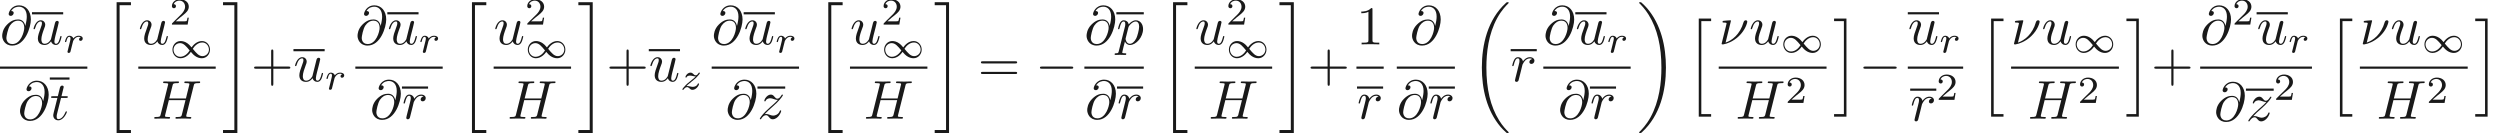 <ns0:svg xmlns:ns0="http://www.w3.org/2000/svg" xmlns:ns1="http://www.w3.org/1999/xlink" height="24.314pt" readme2tex:offset="0" version="1.1" viewBox="-70.804 -51.078 456.755 24.314" width="456.755pt" xmlns:readme2tex="http://github.com/leegao/readme2tex/">
<ns0:defs>
<ns0:path d="M6.565 -2.291C6.735 -2.291 6.914 -2.291 6.914 -2.491S6.735 -2.69 6.565 -2.69H1.176C1.006 -2.69 0.827 -2.69 0.827 -2.491S1.006 -2.291 1.176 -2.291H6.565Z" id="g0-0" />
<ns0:path d="M4.031 -1.911C3.661 -2.343 3.55 -2.462 3.285 -2.65C2.859 -2.957 2.413 -3.075 2.029 -3.075C1.165 -3.075 0.537 -2.336 0.537 -1.499C0.537 -0.683 1.137 0.07 2.008 0.07C2.978 0.07 3.654 -0.725 3.905 -1.095C4.275 -0.663 4.387 -0.544 4.652 -0.356C5.077 -0.049 5.523 0.07 5.907 0.07C6.772 0.07 7.399 -0.669 7.399 -1.506C7.399 -2.322 6.8 -3.075 5.928 -3.075C4.958 -3.075 4.282 -2.28 4.031 -1.911ZM4.254 -1.653C4.533 -2.106 5.14 -2.81 5.991 -2.81C6.709 -2.81 7.204 -2.176 7.204 -1.506S6.66 -0.314 6.018 -0.314C5.37 -0.314 4.924 -0.844 4.254 -1.653ZM3.682 -1.353C3.403 -0.9 2.797 -0.195 1.946 -0.195C1.227 -0.195 0.732 -0.83 0.732 -1.499S1.276 -2.692 1.918 -2.692C2.566 -2.692 3.013 -2.162 3.682 -1.353Z" id="g1-49" />
<ns0:path d="M4.075 -2.291H6.854C6.994 -2.291 7.183 -2.291 7.183 -2.491S6.994 -2.69 6.854 -2.69H4.075V-5.479C4.075 -5.619 4.075 -5.808 3.875 -5.808S3.676 -5.619 3.676 -5.479V-2.69H0.887C0.747 -2.69 0.558 -2.69 0.558 -2.491S0.747 -2.291 0.887 -2.291H3.676V0.498C3.676 0.638 3.676 0.827 3.875 0.827S4.075 0.638 4.075 0.498V-2.291Z" id="g4-43" />
<ns0:path d="M2.929 -6.376C2.929 -6.615 2.929 -6.635 2.7 -6.635C2.082 -5.998 1.205 -5.998 0.887 -5.998V-5.689C1.086 -5.689 1.674 -5.689 2.192 -5.948V-0.787C2.192 -0.428 2.162 -0.309 1.265 -0.309H0.946V0C1.295 -0.03 2.162 -0.03 2.56 -0.03S3.826 -0.03 4.174 0V-0.309H3.856C2.959 -0.309 2.929 -0.418 2.929 -0.787V-6.376Z" id="g4-49" />
<ns0:path d="M6.844 -3.258C6.994 -3.258 7.183 -3.258 7.183 -3.457S6.994 -3.656 6.854 -3.656H0.887C0.747 -3.656 0.558 -3.656 0.558 -3.457S0.747 -3.258 0.897 -3.258H6.844ZM6.854 -1.325C6.994 -1.325 7.183 -1.325 7.183 -1.524S6.994 -1.724 6.844 -1.724H0.897C0.747 -1.724 0.558 -1.724 0.558 -1.524S0.747 -1.325 0.887 -1.325H6.854Z" id="g4-61" />
<ns0:path d="M3.522 -1.269H3.285C3.264 -1.116 3.194 -0.704 3.103 -0.635C3.048 -0.593 2.511 -0.593 2.413 -0.593H1.13C1.862 -1.241 2.106 -1.437 2.525 -1.764C3.041 -2.176 3.522 -2.608 3.522 -3.271C3.522 -4.115 2.783 -4.631 1.89 -4.631C1.025 -4.631 0.439 -4.024 0.439 -3.382C0.439 -3.027 0.739 -2.992 0.809 -2.992C0.976 -2.992 1.179 -3.11 1.179 -3.361C1.179 -3.487 1.13 -3.731 0.767 -3.731C0.983 -4.226 1.458 -4.38 1.785 -4.38C2.483 -4.38 2.845 -3.836 2.845 -3.271C2.845 -2.664 2.413 -2.183 2.19 -1.932L0.509 -0.272C0.439 -0.209 0.439 -0.195 0.439 0H3.313L3.522 -1.269Z" id="g5-50" />
<ns0:path d="M6.974 23.402C6.974 23.362 6.954 23.342 6.934 23.313C6.565 22.944 5.898 22.276 5.23 21.2C3.626 18.63 2.899 15.392 2.899 11.557C2.899 8.877 3.258 5.42 4.902 2.451C5.689 1.036 6.506 0.219 6.944 -0.219C6.974 -0.249 6.974 -0.269 6.974 -0.299C6.974 -0.399 6.904 -0.399 6.765 -0.399S6.605 -0.399 6.456 -0.249C3.118 2.79 2.072 7.352 2.072 11.547C2.072 15.462 2.969 19.407 5.499 22.386C5.699 22.615 6.077 23.024 6.486 23.382C6.605 23.502 6.625 23.502 6.765 23.502S6.974 23.502 6.974 23.402Z" id="g6-18" />
<ns0:path d="M5.25 11.557C5.25 7.641 4.354 3.696 1.823 0.717C1.624 0.488 1.245 0.08 0.837 -0.279C0.717 -0.399 0.697 -0.399 0.558 -0.399C0.438 -0.399 0.349 -0.399 0.349 -0.299C0.349 -0.259 0.389 -0.219 0.408 -0.199C0.757 0.159 1.425 0.827 2.092 1.903C3.696 4.473 4.423 7.711 4.423 11.547C4.423 14.227 4.065 17.684 2.421 20.653C1.634 22.067 0.807 22.894 0.389 23.313C0.369 23.342 0.349 23.372 0.349 23.402C0.349 23.502 0.438 23.502 0.558 23.502C0.697 23.502 0.717 23.502 0.867 23.352C4.204 20.314 5.25 15.751 5.25 11.557Z" id="g6-19" />
<ns0:path d="M2.491 23.502H5.111V22.954H3.039V0.149H5.111V-0.399H2.491V23.502Z" id="g6-20" />
<ns0:path d="M2.212 22.954H0.139V23.502H2.76V-0.399H0.139V0.149H2.212V22.954Z" id="g6-21" />
<ns0:path d="M2.252 17.524H4.513V17.056H2.72V0.07H4.513V-0.399H2.252V17.524Z" id="g6-104" />
<ns0:path d="M1.973 17.056H0.179V17.524H2.441V-0.399H0.179V0.07H1.973V17.056Z" id="g6-105" />
<ns0:path d="M1.639 -1.409C1.646 -1.451 1.806 -2.078 1.82 -2.113C1.834 -2.169 2.036 -2.518 2.26 -2.685C2.336 -2.741 2.525 -2.88 2.824 -2.88C2.894 -2.88 3.068 -2.873 3.208 -2.783C2.985 -2.72 2.901 -2.525 2.901 -2.399C2.901 -2.246 3.02 -2.141 3.18 -2.141S3.571 -2.273 3.571 -2.566C3.571 -2.929 3.187 -3.075 2.831 -3.075C2.469 -3.075 2.155 -2.929 1.848 -2.58C1.723 -3.006 1.297 -3.075 1.13 -3.075C0.872 -3.075 0.697 -2.915 0.586 -2.72C0.425 -2.448 0.328 -2.043 0.328 -2.008C0.328 -1.918 0.425 -1.918 0.446 -1.918C0.544 -1.918 0.551 -1.939 0.6 -2.127C0.704 -2.552 0.837 -2.88 1.109 -2.88C1.29 -2.88 1.339 -2.727 1.339 -2.538C1.339 -2.406 1.276 -2.148 1.227 -1.96S1.109 -1.485 1.074 -1.332L0.851 -0.439C0.823 -0.349 0.781 -0.174 0.781 -0.153C0.781 0 0.907 0.07 1.018 0.07C1.123 0.07 1.262 0.007 1.318 -0.133C1.332 -0.174 1.409 -0.481 1.451 -0.656L1.639 -1.409Z" id="g3-114" />
<ns0:path d="M1.172 -0.614C1.353 -0.795 1.478 -0.928 2.071 -1.402C2.218 -1.52 2.741 -1.939 2.943 -2.134C3.368 -2.552 3.633 -2.908 3.633 -2.992S3.543 -3.075 3.515 -3.075C3.452 -3.075 3.431 -3.062 3.396 -3.006C3.18 -2.685 3.034 -2.58 2.866 -2.58C2.783 -2.58 2.678 -2.587 2.469 -2.79C2.232 -3.027 2.078 -3.075 1.918 -3.075C1.36 -3.075 0.983 -2.469 0.983 -2.26C0.983 -2.197 1.053 -2.176 1.102 -2.176C1.186 -2.176 1.2 -2.197 1.227 -2.273C1.332 -2.518 1.723 -2.532 1.834 -2.532C1.995 -2.532 2.176 -2.49 2.273 -2.469C2.657 -2.385 2.706 -2.385 2.88 -2.385C2.699 -2.197 2.573 -2.071 1.911 -1.541C1.367 -1.109 1.179 -0.934 1.046 -0.795C0.628 -0.384 0.425 -0.077 0.425 -0.014C0.425 0.07 0.516 0.07 0.544 0.07C0.614 0.07 0.628 0.056 0.663 0C0.851 -0.265 1.067 -0.425 1.304 -0.425C1.388 -0.425 1.492 -0.418 1.681 -0.244C1.897 -0.035 2.036 0.07 2.26 0.07C3.006 0.07 3.473 -0.774 3.473 -1.011C3.473 -1.095 3.396 -1.102 3.354 -1.102C3.271 -1.102 3.257 -1.067 3.229 -0.99C3.096 -0.642 2.685 -0.474 2.343 -0.474C2.183 -0.474 2.008 -0.509 1.834 -0.551C1.513 -0.621 1.458 -0.621 1.332 -0.621C1.318 -0.621 1.213 -0.621 1.172 -0.614Z" id="g3-122" />
<ns0:path d="M2.232 -4.294C2.232 -4.304 2.232 -4.403 2.102 -4.403C1.873 -4.403 1.146 -4.324 0.887 -4.304C0.807 -4.294 0.697 -4.284 0.697 -4.105C0.697 -3.985 0.787 -3.985 0.936 -3.985C1.415 -3.985 1.435 -3.915 1.435 -3.816C1.435 -3.746 1.315 -3.278 1.245 -3.009L0.638 -0.568C0.598 -0.418 0.528 -0.139 0.528 -0.12C0.528 -0.01 0.628 0 0.687 0H0.827C1.524 -0.12 2.61 -0.508 3.636 -1.465C4.951 -2.69 5.22 -4.045 5.22 -4.134C5.22 -4.304 5.101 -4.403 4.932 -4.403C4.852 -4.403 4.623 -4.364 4.543 -4.075C3.905 -1.813 2.391 -0.697 1.255 -0.329L2.232 -4.294Z" id="g2-23" />
<ns0:path d="M4.613 -3.377C4.513 -3.995 4.105 -4.553 3.328 -4.553C2.72 -4.553 2.072 -4.394 1.295 -3.616C0.468 -2.79 0.399 -1.863 0.399 -1.554C0.399 -0.936 0.837 0.219 2.232 0.219C4.603 0.219 5.639 -3.128 5.639 -4.553C5.639 -6.137 4.712 -7.133 3.487 -7.133C2.042 -7.133 1.584 -5.838 1.584 -5.559C1.584 -5.42 1.664 -5.21 1.963 -5.21C2.291 -5.21 2.501 -5.509 2.501 -5.738C2.501 -6.087 2.192 -6.087 2.032 -6.087C2.471 -6.824 3.178 -6.884 3.467 -6.884C4.194 -6.884 4.892 -6.366 4.892 -5.081C4.892 -4.692 4.832 -4.184 4.623 -3.377H4.613ZM2.262 -0.06C1.166 -0.06 1.166 -1.086 1.166 -1.186C1.166 -1.455 1.415 -2.849 1.823 -3.447C2.222 -4.015 2.71 -4.334 3.328 -4.334C4.413 -4.334 4.433 -3.218 4.433 -3.019C4.433 -2.301 3.796 -0.06 2.262 -0.06Z" id="g2-64" />
<ns0:path d="M7.601 -6.037C7.691 -6.396 7.711 -6.496 8.438 -6.496C8.697 -6.496 8.777 -6.496 8.777 -6.695C8.777 -6.804 8.667 -6.804 8.638 -6.804C8.359 -6.804 7.641 -6.775 7.362 -6.775C7.073 -6.775 6.366 -6.804 6.077 -6.804C5.998 -6.804 5.888 -6.804 5.888 -6.605C5.888 -6.496 5.978 -6.496 6.167 -6.496C6.187 -6.496 6.376 -6.496 6.545 -6.476C6.725 -6.456 6.814 -6.446 6.814 -6.316C6.814 -6.276 6.804 -6.257 6.775 -6.127L6.177 -3.696H3.138L3.726 -6.037C3.816 -6.396 3.846 -6.496 4.563 -6.496C4.822 -6.496 4.902 -6.496 4.902 -6.695C4.902 -6.804 4.792 -6.804 4.762 -6.804C4.483 -6.804 3.766 -6.775 3.487 -6.775C3.198 -6.775 2.491 -6.804 2.202 -6.804C2.122 -6.804 2.012 -6.804 2.012 -6.605C2.012 -6.496 2.102 -6.496 2.291 -6.496C2.311 -6.496 2.501 -6.496 2.67 -6.476C2.849 -6.456 2.939 -6.446 2.939 -6.316C2.939 -6.276 2.929 -6.247 2.899 -6.127L1.564 -0.777C1.465 -0.389 1.445 -0.309 0.658 -0.309C0.478 -0.309 0.389 -0.309 0.389 -0.11C0.389 0 0.508 0 0.528 0C0.807 0 1.514 -0.03 1.793 -0.03C2.002 -0.03 2.222 -0.02 2.431 -0.02C2.65 -0.02 2.869 0 3.078 0C3.158 0 3.278 0 3.278 -0.199C3.278 -0.309 3.188 -0.309 2.999 -0.309C2.63 -0.309 2.351 -0.309 2.351 -0.488C2.351 -0.548 2.371 -0.598 2.381 -0.658L3.059 -3.387H6.097C5.679 -1.733 5.45 -0.787 5.41 -0.638C5.31 -0.319 5.121 -0.309 4.503 -0.309C4.354 -0.309 4.264 -0.309 4.264 -0.11C4.264 0 4.384 0 4.403 0C4.682 0 5.39 -0.03 5.669 -0.03C5.878 -0.03 6.097 -0.02 6.306 -0.02C6.526 -0.02 6.745 0 6.954 0C7.034 0 7.153 0 7.153 -0.199C7.153 -0.309 7.064 -0.309 6.874 -0.309C6.506 -0.309 6.227 -0.309 6.227 -0.488C6.227 -0.548 6.247 -0.598 6.257 -0.658L7.601 -6.037Z" id="g2-72" />
<ns0:path d="M0.448 1.215C0.369 1.554 0.349 1.624 -0.09 1.624C-0.209 1.624 -0.319 1.624 -0.319 1.813C-0.319 1.893 -0.269 1.933 -0.189 1.933C0.08 1.933 0.369 1.903 0.648 1.903C0.976 1.903 1.315 1.933 1.634 1.933C1.684 1.933 1.813 1.933 1.813 1.733C1.813 1.624 1.714 1.624 1.574 1.624C1.076 1.624 1.076 1.554 1.076 1.465C1.076 1.345 1.494 -0.279 1.564 -0.528C1.694 -0.239 1.973 0.11 2.481 0.11C3.636 0.11 4.882 -1.345 4.882 -2.809C4.882 -3.746 4.314 -4.403 3.557 -4.403C3.059 -4.403 2.58 -4.045 2.252 -3.656C2.152 -4.194 1.724 -4.403 1.355 -4.403C0.897 -4.403 0.707 -4.015 0.618 -3.836C0.438 -3.497 0.309 -2.899 0.309 -2.869C0.309 -2.77 0.408 -2.77 0.428 -2.77C0.528 -2.77 0.538 -2.78 0.598 -2.999C0.767 -3.706 0.966 -4.184 1.325 -4.184C1.494 -4.184 1.634 -4.105 1.634 -3.726C1.634 -3.497 1.604 -3.387 1.564 -3.218L0.448 1.215ZM2.202 -3.108C2.271 -3.377 2.54 -3.656 2.72 -3.806C3.068 -4.115 3.357 -4.184 3.527 -4.184C3.925 -4.184 4.164 -3.836 4.164 -3.248S3.836 -1.514 3.656 -1.136C3.318 -0.438 2.839 -0.11 2.471 -0.11C1.813 -0.11 1.684 -0.936 1.684 -0.996C1.684 -1.016 1.684 -1.036 1.714 -1.156L2.202 -3.108Z" id="g2-112" />
<ns0:path d="M0.877 -0.588C0.847 -0.438 0.787 -0.209 0.787 -0.159C0.787 0.02 0.927 0.11 1.076 0.11C1.196 0.11 1.375 0.03 1.445 -0.169C1.465 -0.209 1.803 -1.564 1.843 -1.743C1.923 -2.072 2.102 -2.77 2.162 -3.039C2.202 -3.168 2.481 -3.636 2.72 -3.856C2.8 -3.925 3.088 -4.184 3.517 -4.184C3.776 -4.184 3.925 -4.065 3.935 -4.065C3.636 -4.015 3.417 -3.776 3.417 -3.517C3.417 -3.357 3.527 -3.168 3.796 -3.168S4.344 -3.397 4.344 -3.756C4.344 -4.105 4.025 -4.403 3.517 -4.403C2.869 -4.403 2.431 -3.915 2.242 -3.636C2.162 -4.085 1.803 -4.403 1.335 -4.403C0.877 -4.403 0.687 -4.015 0.598 -3.836C0.418 -3.497 0.289 -2.899 0.289 -2.869C0.289 -2.77 0.389 -2.77 0.408 -2.77C0.508 -2.77 0.518 -2.78 0.578 -2.999C0.747 -3.706 0.946 -4.184 1.305 -4.184C1.474 -4.184 1.614 -4.105 1.614 -3.726C1.614 -3.517 1.584 -3.407 1.455 -2.889L0.877 -0.588Z" id="g2-114" />
<ns0:path d="M2.052 -3.985H2.989C3.188 -3.985 3.288 -3.985 3.288 -4.184C3.288 -4.294 3.188 -4.294 3.009 -4.294H2.132C2.491 -5.709 2.54 -5.908 2.54 -5.968C2.54 -6.137 2.421 -6.237 2.252 -6.237C2.222 -6.237 1.943 -6.227 1.853 -5.878L1.465 -4.294H0.528C0.329 -4.294 0.229 -4.294 0.229 -4.105C0.229 -3.985 0.309 -3.985 0.508 -3.985H1.385C0.667 -1.156 0.628 -0.986 0.628 -0.807C0.628 -0.269 1.006 0.11 1.544 0.11C2.56 0.11 3.128 -1.345 3.128 -1.425C3.128 -1.524 3.049 -1.524 3.009 -1.524C2.919 -1.524 2.909 -1.494 2.859 -1.385C2.431 -0.349 1.903 -0.11 1.564 -0.11C1.355 -0.11 1.255 -0.239 1.255 -0.568C1.255 -0.807 1.275 -0.877 1.315 -1.046L2.052 -3.985Z" id="g2-116" />
<ns0:path d="M3.487 -0.558C3.597 -0.149 3.945 0.11 4.374 0.11C4.722 0.11 4.951 -0.12 5.111 -0.438C5.28 -0.797 5.41 -1.405 5.41 -1.425C5.41 -1.524 5.32 -1.524 5.29 -1.524C5.191 -1.524 5.181 -1.484 5.151 -1.345C5.011 -0.787 4.822 -0.11 4.403 -0.11C4.194 -0.11 4.095 -0.239 4.095 -0.568C4.095 -0.787 4.214 -1.255 4.294 -1.604L4.573 -2.68C4.603 -2.829 4.702 -3.208 4.742 -3.357C4.792 -3.587 4.892 -3.965 4.892 -4.025C4.892 -4.204 4.752 -4.294 4.603 -4.294C4.553 -4.294 4.294 -4.284 4.214 -3.945C4.025 -3.218 3.587 -1.474 3.467 -0.946C3.457 -0.907 3.059 -0.11 2.331 -0.11C1.813 -0.11 1.714 -0.558 1.714 -0.927C1.714 -1.484 1.993 -2.271 2.252 -2.959C2.371 -3.258 2.421 -3.397 2.421 -3.587C2.421 -4.035 2.102 -4.403 1.604 -4.403C0.658 -4.403 0.289 -2.959 0.289 -2.869C0.289 -2.77 0.389 -2.77 0.408 -2.77C0.508 -2.77 0.518 -2.79 0.568 -2.949C0.817 -3.816 1.196 -4.184 1.574 -4.184C1.664 -4.184 1.823 -4.174 1.823 -3.856C1.823 -3.616 1.714 -3.328 1.654 -3.178C1.285 -2.192 1.076 -1.574 1.076 -1.086C1.076 -0.139 1.763 0.11 2.301 0.11C2.959 0.11 3.318 -0.339 3.487 -0.558Z" id="g2-117" />
<ns0:path d="M1.325 -0.827C1.863 -1.405 2.152 -1.654 2.511 -1.963C2.511 -1.973 3.128 -2.501 3.487 -2.859C4.433 -3.786 4.653 -4.264 4.653 -4.304C4.653 -4.403 4.563 -4.403 4.543 -4.403C4.473 -4.403 4.443 -4.384 4.394 -4.294C4.095 -3.816 3.885 -3.656 3.646 -3.656S3.288 -3.806 3.138 -3.975C2.949 -4.204 2.78 -4.403 2.451 -4.403C1.704 -4.403 1.245 -3.477 1.245 -3.268C1.245 -3.218 1.275 -3.158 1.365 -3.158S1.474 -3.208 1.494 -3.268C1.684 -3.726 2.262 -3.736 2.341 -3.736C2.55 -3.736 2.74 -3.666 2.969 -3.587C3.367 -3.437 3.477 -3.437 3.736 -3.437C3.377 -3.009 2.54 -2.291 2.351 -2.132L1.455 -1.295C0.777 -0.628 0.428 -0.06 0.428 0.01C0.428 0.11 0.528 0.11 0.548 0.11C0.628 0.11 0.648 0.09 0.707 -0.02C0.936 -0.369 1.235 -0.638 1.554 -0.638C1.783 -0.638 1.883 -0.548 2.132 -0.259C2.301 -0.05 2.481 0.11 2.77 0.11C3.756 0.11 4.334 -1.156 4.334 -1.425C4.334 -1.474 4.294 -1.524 4.214 -1.524C4.125 -1.524 4.105 -1.465 4.075 -1.395C3.846 -0.747 3.208 -0.558 2.879 -0.558C2.68 -0.558 2.501 -0.618 2.291 -0.687C1.953 -0.817 1.803 -0.857 1.594 -0.857C1.574 -0.857 1.415 -0.857 1.325 -0.827Z" id="g2-122" />
</ns0:defs>
<ns0:g fill-opacity="0.9" id="page1">
<ns0:use x="-70.804" y="-42.969" ns1:href="#g2-64" />
<ns0:rect height="0.398" width="5.703" x="-64.962" y="-48.852" />
<ns0:use x="-64.962" y="-42.969" ns1:href="#g2-117" />
<ns0:use x="-59.259" y="-41.474" ns1:href="#g3-114" />
<ns0:rect height="0.398" width="15.958" x="-70.804" y="-38.919" />
<ns0:use x="-67.546" y="-29.205" ns1:href="#g2-64" />
<ns0:rect height="0.398" width="3.598" x="-61.703" y="-36.927" />
<ns0:use x="-61.703" y="-29.205" ns1:href="#g2-116" />
<ns0:use x="-51.991" y="-50.276" ns1:href="#g6-20" />
<ns0:use x="-45.537" y="-42.969" ns1:href="#g2-117" />
<ns0:use x="-39.834" y="-46.584" ns1:href="#g5-50" />
<ns0:use x="-39.834" y="-40.506" ns1:href="#g1-49" />
<ns0:rect height="0.398" width="14.144" x="-45.537" y="-38.919" />
<ns0:use x="-43.011" y="-29.395" ns1:href="#g2-72" />
<ns0:use x="-30.198" y="-50.276" ns1:href="#g6-21" />
<ns0:use x="-24.94" y="-36.229" ns1:href="#g4-43" />
<ns0:rect height="0.398" width="5.703" x="-17.191" y="-42.112" />
<ns0:use x="-17.191" y="-36.229" ns1:href="#g2-117" />
<ns0:use x="-11.488" y="-34.735" ns1:href="#g3-114" />
<ns0:use x="-5.881" y="-42.969" ns1:href="#g2-64" />
<ns0:rect height="0.398" width="5.703" x="-0.038" y="-48.852" />
<ns0:use x="-0.038" y="-42.969" ns1:href="#g2-117" />
<ns0:use x="5.665" y="-41.474" ns1:href="#g3-114" />
<ns0:rect height="0.398" width="15.958" x="-5.881" y="-38.919" />
<ns0:use x="-3.209" y="-29.395" ns1:href="#g2-64" />
<ns0:rect height="0.398" width="4.771" x="2.634" y="-35.279" />
<ns0:use x="2.634" y="-29.395" ns1:href="#g2-114" />
<ns0:use x="12.933" y="-50.276" ns1:href="#g6-20" />
<ns0:use x="19.386" y="-42.969" ns1:href="#g2-117" />
<ns0:use x="25.089" y="-46.584" ns1:href="#g5-50" />
<ns0:use x="25.089" y="-40.506" ns1:href="#g1-49" />
<ns0:rect height="0.398" width="14.144" x="19.386" y="-38.919" />
<ns0:use x="21.913" y="-29.395" ns1:href="#g2-72" />
<ns0:use x="34.726" y="-50.276" ns1:href="#g6-21" />
<ns0:use x="39.984" y="-36.229" ns1:href="#g4-43" />
<ns0:rect height="0.398" width="5.703" x="47.732" y="-42.112" />
<ns0:use x="47.732" y="-36.229" ns1:href="#g2-117" />
<ns0:use x="53.436" y="-34.735" ns1:href="#g3-122" />
<ns0:use x="59.222" y="-42.969" ns1:href="#g2-64" />
<ns0:rect height="0.398" width="5.703" x="65.064" y="-48.852" />
<ns0:use x="65.064" y="-42.969" ns1:href="#g2-117" />
<ns0:use x="70.767" y="-41.474" ns1:href="#g3-114" />
<ns0:rect height="0.398" width="15.958" x="59.222" y="-38.919" />
<ns0:use x="61.743" y="-29.395" ns1:href="#g2-64" />
<ns0:rect height="0.398" width="5.071" x="67.586" y="-35.279" />
<ns0:use x="67.586" y="-29.395" ns1:href="#g2-122" />
<ns0:use x="78.035" y="-50.276" ns1:href="#g6-20" />
<ns0:use x="84.489" y="-42.969" ns1:href="#g2-117" />
<ns0:use x="90.192" y="-46.584" ns1:href="#g5-50" />
<ns0:use x="90.192" y="-40.506" ns1:href="#g1-49" />
<ns0:rect height="0.398" width="14.144" x="84.489" y="-38.919" />
<ns0:use x="87.015" y="-29.395" ns1:href="#g2-72" />
<ns0:use x="99.828" y="-50.276" ns1:href="#g6-21" />
<ns0:use x="107.853" y="-36.229" ns1:href="#g4-61" />
<ns0:use x="118.369" y="-36.229" ns1:href="#g0-0" />
<ns0:use x="127.314" y="-42.969" ns1:href="#g2-64" />
<ns0:rect height="0.398" width="5.012" x="133.156" y="-48.852" />
<ns0:use x="133.156" y="-42.969" ns1:href="#g2-112" />
<ns0:rect height="0.398" width="10.855" x="127.314" y="-38.919" />
<ns0:use x="127.434" y="-29.395" ns1:href="#g2-64" />
<ns0:rect height="0.398" width="4.771" x="133.277" y="-35.279" />
<ns0:use x="133.277" y="-29.395" ns1:href="#g2-114" />
<ns0:use x="141.025" y="-50.276" ns1:href="#g6-20" />
<ns0:use x="147.478" y="-42.969" ns1:href="#g2-117" />
<ns0:use x="153.181" y="-46.584" ns1:href="#g5-50" />
<ns0:use x="153.181" y="-40.506" ns1:href="#g1-49" />
<ns0:rect height="0.398" width="14.144" x="147.478" y="-38.919" />
<ns0:use x="150.005" y="-29.395" ns1:href="#g2-72" />
<ns0:use x="162.818" y="-50.276" ns1:href="#g6-21" />
<ns0:use x="168.076" y="-36.229" ns1:href="#g4-43" />
<ns0:use x="177.02" y="-42.969" ns1:href="#g4-49" />
<ns0:rect height="0.398" width="4.981" x="177.02" y="-38.919" />
<ns0:rect height="0.398" width="4.771" x="177.125" y="-35.279" />
<ns0:use x="177.125" y="-29.395" ns1:href="#g2-114" />
<ns0:use x="186.778" y="-42.969" ns1:href="#g2-64" />
<ns0:rect height="0.398" width="10.614" x="184.392" y="-38.919" />
<ns0:use x="184.392" y="-29.395" ns1:href="#g2-64" />
<ns0:rect height="0.398" width="4.771" x="190.235" y="-35.279" />
<ns0:use x="190.235" y="-29.395" ns1:href="#g2-114" />
<ns0:use x="197.862" y="-50.276" ns1:href="#g6-18" />
<ns0:rect height="0.398" width="4.771" x="205.196" y="-42.112" />
<ns0:use x="205.196" y="-36.229" ns1:href="#g2-114" />
<ns0:use x="211.163" y="-42.969" ns1:href="#g2-64" />
<ns0:rect height="0.398" width="5.703" x="217.006" y="-48.852" />
<ns0:use x="217.006" y="-42.969" ns1:href="#g2-117" />
<ns0:use x="222.709" y="-41.474" ns1:href="#g3-114" />
<ns0:rect height="0.398" width="15.958" x="211.163" y="-38.919" />
<ns0:use x="213.835" y="-29.395" ns1:href="#g2-64" />
<ns0:rect height="0.398" width="4.771" x="219.677" y="-35.279" />
<ns0:use x="219.677" y="-29.395" ns1:href="#g2-114" />
<ns0:use x="228.316" y="-50.276" ns1:href="#g6-19" />
<ns0:use x="237.31" y="-47.288" ns1:href="#g6-104" />
<ns0:use x="243.21" y="-42.969" ns1:href="#g2-23" />
<ns0:use x="248.766" y="-42.969" ns1:href="#g2-117" />
<ns0:use x="254.469" y="-41.474" ns1:href="#g1-49" />
<ns0:rect height="0.398" width="19.699" x="243.21" y="-38.919" />
<ns0:use x="246.28" y="-29.395" ns1:href="#g2-72" />
<ns0:use x="255.371" y="-32.273" ns1:href="#g5-50" />
<ns0:use x="264.105" y="-47.288" ns1:href="#g6-105" />
<ns0:use x="268.81" y="-36.229" ns1:href="#g0-0" />
<ns0:rect height="0.398" width="5.703" x="277.754" y="-48.852" />
<ns0:use x="277.754" y="-42.969" ns1:href="#g2-117" />
<ns0:use x="283.457" y="-41.474" ns1:href="#g3-114" />
<ns0:rect height="0.398" width="10.115" x="277.754" y="-38.919" />
<ns0:rect height="0.398" width="4.771" x="278.191" y="-34.895" />
<ns0:use x="278.191" y="-29.012" ns1:href="#g2-114" />
<ns0:use x="282.962" y="-32.831" ns1:href="#g5-50" />
<ns0:use x="290.725" y="-47.288" ns1:href="#g6-104" />
<ns0:use x="296.625" y="-42.969" ns1:href="#g2-23" />
<ns0:use x="302.18" y="-42.969" ns1:href="#g2-117" />
<ns0:use x="307.884" y="-41.474" ns1:href="#g1-49" />
<ns0:rect height="0.398" width="19.699" x="296.625" y="-38.919" />
<ns0:use x="299.694" y="-29.395" ns1:href="#g2-72" />
<ns0:use x="308.785" y="-32.273" ns1:href="#g5-50" />
<ns0:use x="317.52" y="-47.288" ns1:href="#g6-105" />
<ns0:use x="322.224" y="-36.229" ns1:href="#g4-43" />
<ns0:use x="331.169" y="-42.969" ns1:href="#g2-64" />
<ns0:use x="337.011" y="-46.584" ns1:href="#g5-50" />
<ns0:rect height="0.398" width="5.703" x="341.481" y="-48.852" />
<ns0:use x="341.481" y="-42.969" ns1:href="#g2-117" />
<ns0:use x="347.184" y="-41.474" ns1:href="#g3-114" />
<ns0:rect height="0.398" width="20.427" x="331.169" y="-38.919" />
<ns0:use x="333.69" y="-29.012" ns1:href="#g2-64" />
<ns0:rect height="0.398" width="5.071" x="339.533" y="-34.895" />
<ns0:use x="339.533" y="-29.012" ns1:href="#g2-122" />
<ns0:use x="344.604" y="-32.831" ns1:href="#g5-50" />
<ns0:use x="354.451" y="-47.288" ns1:href="#g6-104" />
<ns0:use x="360.351" y="-42.969" ns1:href="#g2-23" />
<ns0:use x="365.907" y="-42.969" ns1:href="#g2-117" />
<ns0:use x="371.61" y="-41.474" ns1:href="#g1-49" />
<ns0:rect height="0.398" width="19.699" x="360.351" y="-38.919" />
<ns0:use x="363.421" y="-29.395" ns1:href="#g2-72" />
<ns0:use x="372.512" y="-32.273" ns1:href="#g5-50" />
<ns0:use x="381.246" y="-47.288" ns1:href="#g6-105" />
</ns0:g>
</ns0:svg>